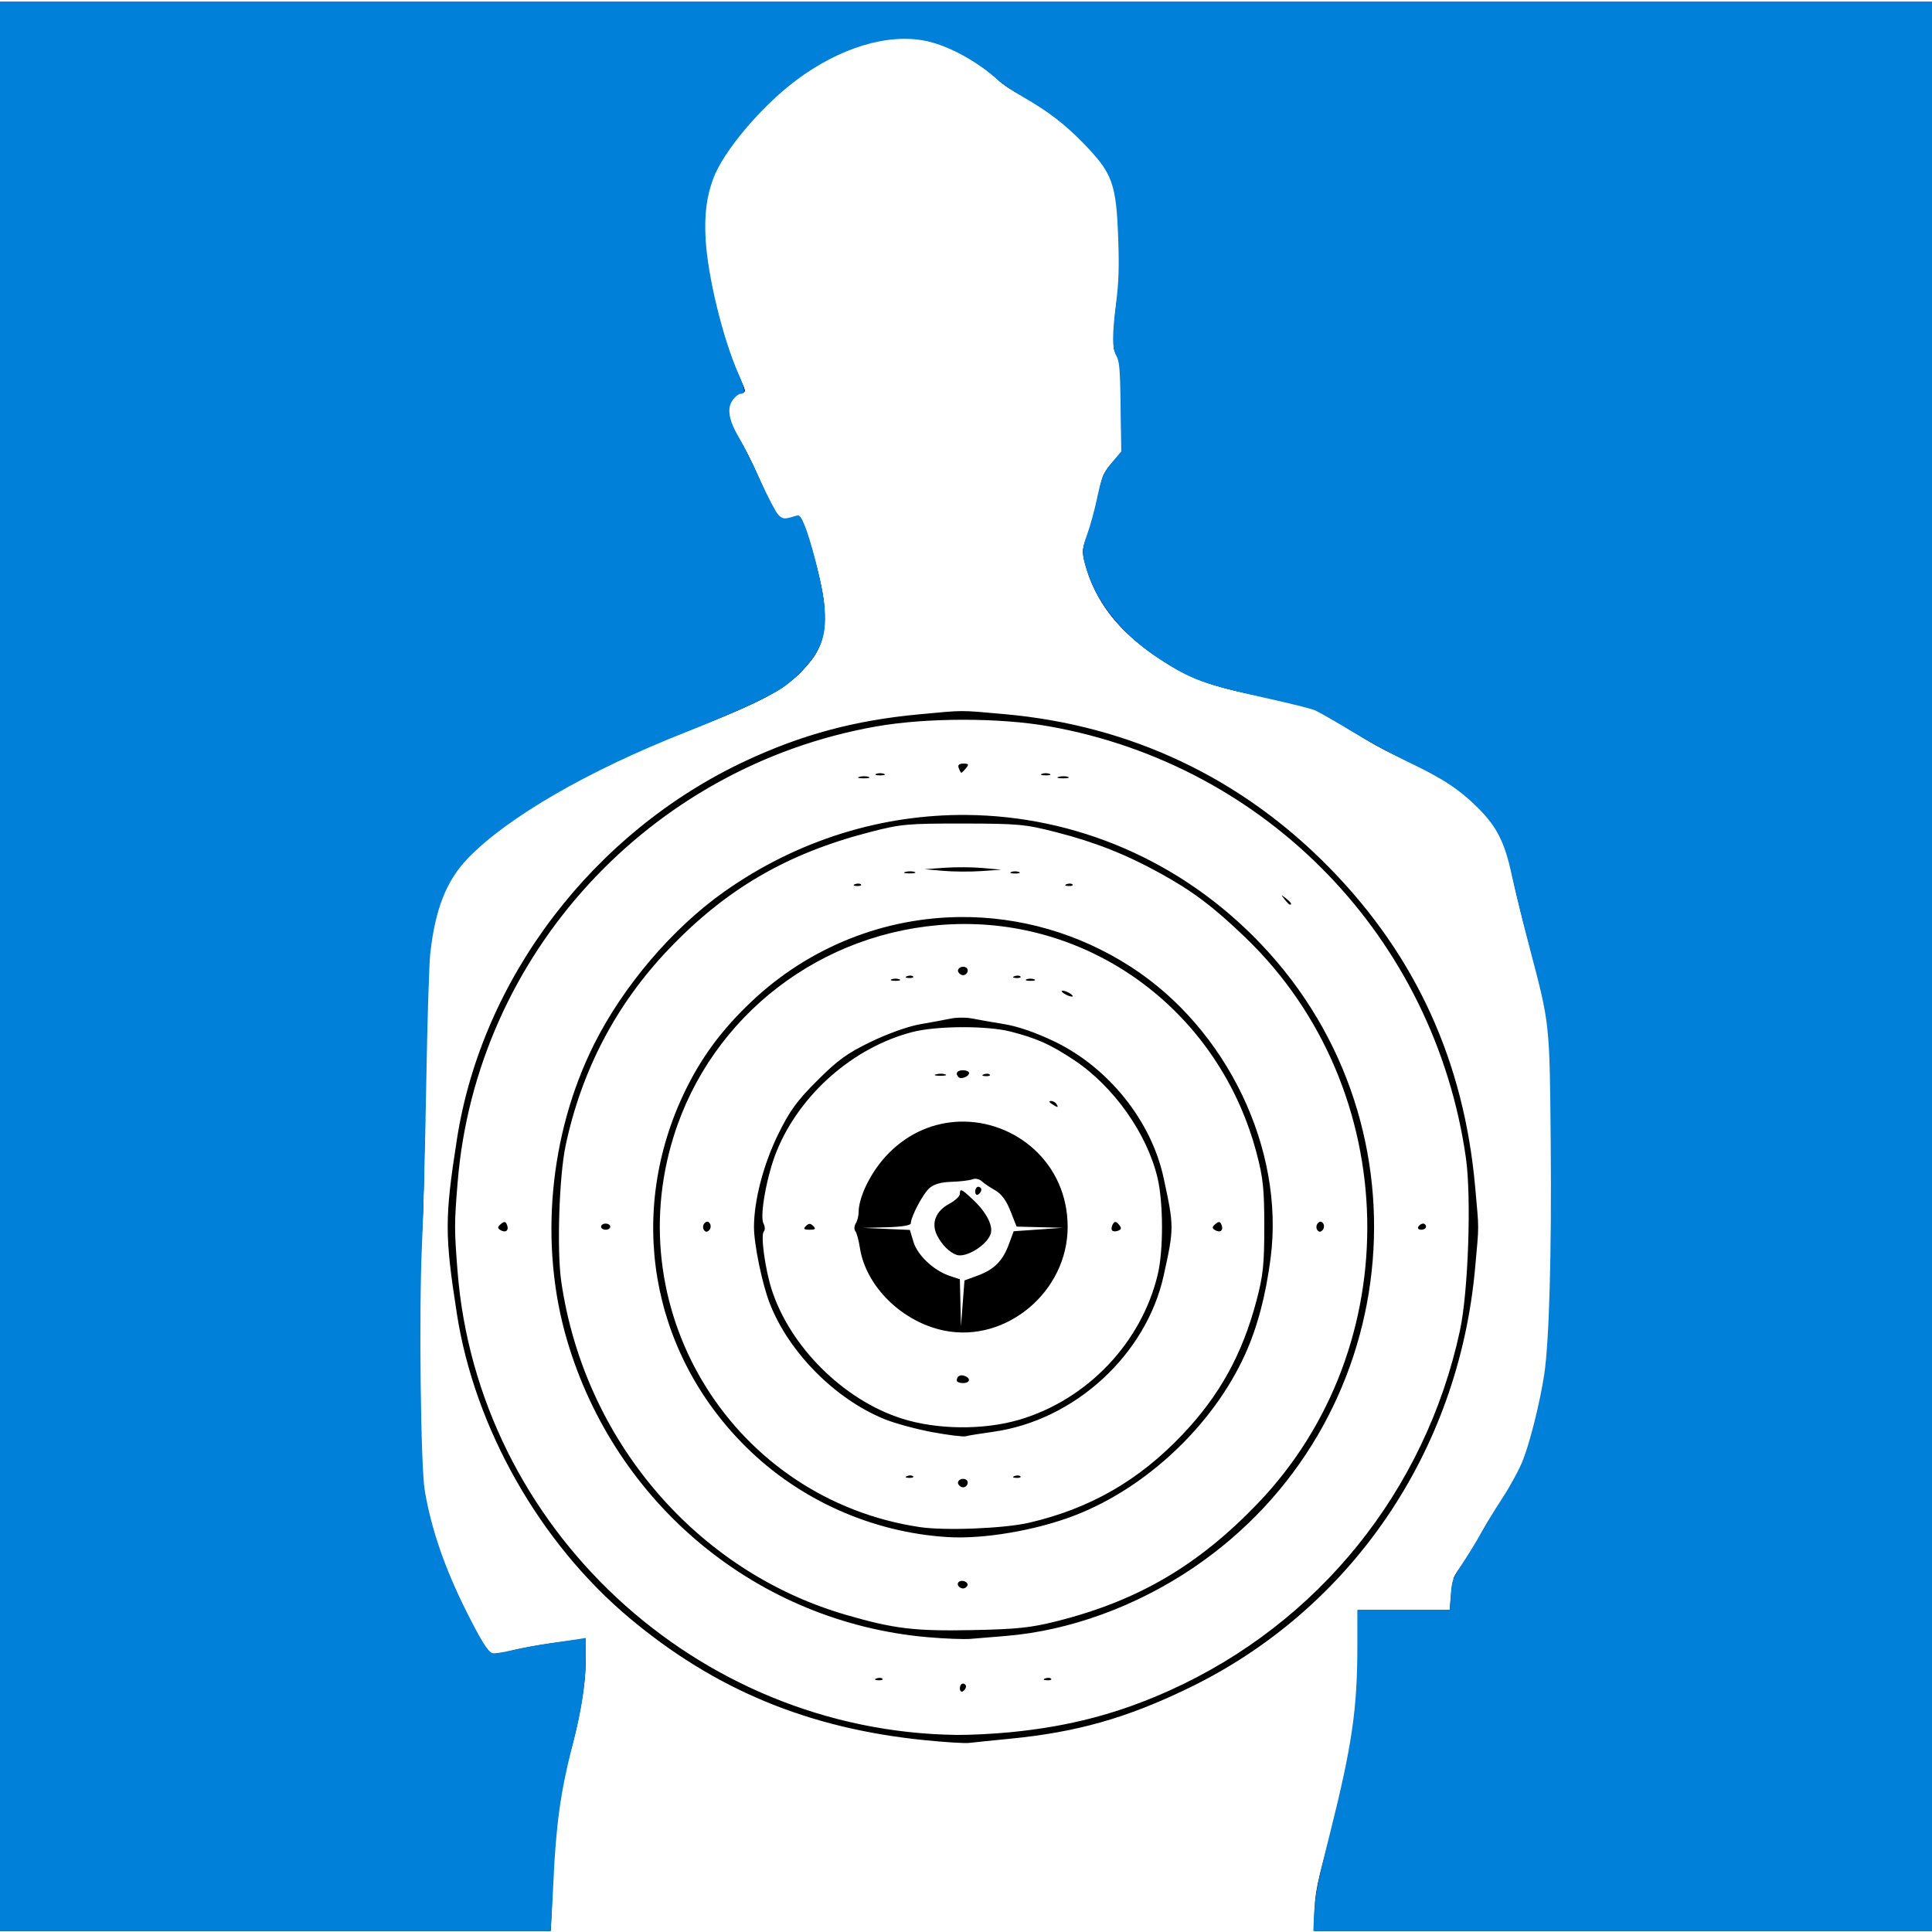 <?xml version="1.0" encoding="UTF-8" standalone="no"?>
<!-- Created with Inkscape (http://www.inkscape.org/) -->

<svg
   version="1.1"
   id="svg182"
   width="360"
   height="360"
   viewBox="0 0 360 360"
   sodipodi:docname="target-hit.svg"
   inkscape:version="1.2.2 (732a01da63, 2022-12-09)"
   xmlns:inkscape="http://www.inkscape.org/namespaces/inkscape"
   xmlns:sodipodi="http://sodipodi.sourceforge.net/DTD/sodipodi-0.dtd"
   xmlns="http://www.w3.org/2000/svg"
   xmlns:svg="http://www.w3.org/2000/svg">
  <defs
     id="defs186">
    <inkscape:path-effect
       effect="powerstroke"
       id="path-effect1980"
       is_visible="true"
       lpeversion="1"
       offset_points="3.223,1.694"
       not_jump="true"
       sort_points="true"
       interpolator_type="CentripetalCatmullRom"
       interpolator_beta="0.75"
       start_linecap_type="round"
       linejoin_type="spiro"
       miter_limit="4"
       scale_width="1"
       end_linecap_type="round" />
    <inkscape:path-effect
       effect="simplify"
       id="path-effect1978"
       is_visible="true"
       lpeversion="1"
       steps="1"
       threshold="0.005"
       smooth_angles="0"
       helper_size="0"
       simplify_individual_paths="false"
       simplify_just_coalesce="false"
       step="1" />
    <clipPath
       clipPathUnits="userSpaceOnUse"
       id="clipPath9606">
      <rect
         style="fill:#0080d9;stroke-width:1.002"
         id="rect9608"
         width="360.566"
         height="359.437"
         x="-0.376"
         y="0.376" />
    </clipPath>
  </defs>
  <sodipodi:namedview
     id="namedview184"
     pagecolor="#ffffff"
     bordercolor="#000000"
     borderopacity="0.25"
     inkscape:showpageshadow="2"
     inkscape:pageopacity="0.0"
     inkscape:pagecheckerboard="0"
     inkscape:deskcolor="#d1d1d1"
     showgrid="false"
     inkscape:zoom="2.6569344"
     inkscape:cx="129.09615"
     inkscape:cy="191.1978"
     inkscape:window-width="2160"
     inkscape:window-height="1330"
     inkscape:window-x="-12"
     inkscape:window-y="-12"
     inkscape:window-maximized="1"
     inkscape:current-layer="g188" />
  <g
     inkscape:groupmode="layer"
     inkscape:label="Image"
     id="g188">
    <g
       id="g7664"
       clip-path="url(#clipPath9606)">
      <path
         id="path248"
         style="fill:#000000;stroke-width:0.571"
         d="m 0,0 v 195.715 195.713 h 50.572 50.57 l 0.006,-8.713 c 0.003,-4.793 0.386,-11.929 0.852,-15.857 0.466,-3.929 0.851,-9.973 0.857,-13.43 0.015,-8.735 1.404,-20.229 3.143,-26 1.912,-6.345 3.143,-13.495 3.143,-18.252 v -3.816 l -5.857,0.771 c -3.221,0.424 -6.978,1.14 -8.348,1.592 -1.776,0.586 -2.804,0.655 -3.58,0.24 -1.435,-0.768 -7.541,-13.011 -9.619,-19.287 -3.31,-9.997 -3.722,-14.221 -3.646,-37.344 0.038,-11.524 0.258,-21.258 0.49,-21.633 0.232,-0.375 0.491,-11.39 0.576,-24.477 0.183,-28.125 0.814,-33.838 4.555,-41.221 2.147,-4.237 8.086,-9.166 19.104,-15.857 7.636,-4.637 14.071,-7.694 24.898,-11.828 13.363,-5.103 18.606,-7.854 21.967,-11.531 3.457,-3.783 4.268,-6.346 3.863,-12.213 -0.255,-3.699 -3.491,-15.28 -4.572,-16.361 -0.166,-0.166 -0.775,-0.057 -1.352,0.246 -2.184,1.145 -3.409,-0.135 -5.648,-5.916 -1.181,-3.047 -3.023,-6.846 -4.096,-8.439 -1.072,-1.594 -2.094,-3.615 -2.27,-4.492 -0.362,-1.811 1.069,-4.467 2.406,-4.467 1.103,0 1.082,-0.135 -0.512,-3.305 C 136.756,68.355 135.486,64.829 134.678,62 130.315,46.725 130.044,37.831 133.733,30.91 c 4.049,-7.596 13.91,-16.946 21.695,-20.57 10.276,-4.783 17.97,-4.454 26.287,1.127 1.729,1.16 3.657,2.682 4.285,3.383 0.629,0.701 2.429,1.92 4,2.709 7.176,3.605 14.796,10.564 17.061,15.584 0.91,2.017 1.235,4.296 1.508,10.572 0.191,4.4 0.151,8.9 -0.088,10 -0.239,1.1 -0.609,4.126 -0.822,6.725 -0.313,3.807 -0.221,4.915 0.477,5.713 0.688,0.788 0.869,2.742 0.881,9.562 l 0.016,8.57 -1.844,2 c -1.498,1.625 -1.971,2.786 -2.523,6.197 -0.374,2.308 -1.235,5.491 -1.914,7.07 -1.1,2.557 -1.159,3.153 -0.547,5.443 1.862,6.96 6.011,12.406 13.125,17.227 6.143,4.163 9.968,5.611 20.012,7.58 7.479,1.466 9.899,2.181 12.145,3.586 1.542,0.965 4.597,2.872 6.787,4.238 2.19,1.366 5.777,3.215 7.971,4.107 5.251,2.137 9.821,5.109 13.441,8.74 3.564,3.574 5.208,6.84 6.014,11.941 0.334,2.114 1.761,8.018 3.172,13.119 4.448,16.081 4.458,16.189 4.314,45.893 -0.137,28.326 -0.332,31.442 -2.617,41.781 -1.684,7.619 -3.678,12.414 -7.027,16.895 -1.25,1.672 -3.099,4.711 -4.109,6.754 -1.01,2.043 -2.494,4.416 -3.299,5.273 -1.098,1.17 -1.528,2.345 -1.725,4.713 L 270.145,300 h -8.5 -8.502 l -0.004,6.715 c -0.008,11.83 -1.607,22.049 -5.855,37.457 -2.187,7.931 -2.395,9.281 -2.41,15.543 -0.015,6.615 0.071,7.105 2.426,13.879 1.343,3.862 2.82,8.876 3.283,11.143 0.464,2.267 0.977,4.699 1.141,5.406 l 0.299,1.285 H 306.012 360 V 195.715 0 H 180 Z m 234.773,59.279 c 1.456,0.017 2.909,0.144 4.363,0.219 1.301,0.065 2.604,0.1 3.906,0.125 1.804,0.007 3.411,0.689 4.936,1.59 1.447,0.901 2.635,2.149 3.281,3.746 0.15,0.369 0.247,0.756 0.371,1.135 0.387,1.508 0.52,3.065 0.619,4.613 0.069,1.212 0.081,2.425 0.092,3.639 0.011,1.612 0.012,3.224 0.014,4.836 0.024,1.667 -0.079,3.33 -0.434,4.959 -1.022,2.973 -2.992,3.884 -5.857,4.438 -1.593,0.258 -3.206,0.321 -4.816,0.371 -1.308,0.036 -2.618,0.046 -3.926,0.055 -1.195,0.062 -2.363,-0.176 -3.525,-0.418 -1.365,-0.341 -2.64,-0.932 -3.896,-1.551 -1.457,-0.721 -2.772,-1.658 -3.943,-2.779 -1.33,-1.338 -2.004,-3.039 -2.436,-4.838 -0.328,-1.6 -0.416,-3.238 -0.412,-4.867 0.015,-1.86 0.362,-3.691 0.721,-5.51 0.351,-1.587 0.75,-3.166 1.197,-4.729 1.201,-4.198 4.098,-5.374 6.051,-4.287 0.933,-0.474 2.16,-0.764 3.695,-0.746 z m 104.113,13 c 0.225,-0.004 0.45,-0.001 0.676,0.008 1.051,0.042 1.507,0.156 2.494,0.336 2.24,0.524 4.167,1.73 5.564,3.566 0.27,0.355 0.488,0.744 0.732,1.117 1.213,2.474 1.494,5.21 0.924,7.898 -0.097,0.457 -0.248,0.899 -0.373,1.35 -0.443,1.56 -1.38,2.899 -2.014,4.375 -0.227,0.552 -0.28,1.149 -0.381,1.732 -0.272,1.394 -0.696,2.734 -1.252,4.039 -0.589,1.571 -1.433,2.952 -2.822,3.949 -0.351,0.252 -0.756,0.416 -1.135,0.625 -1.866,0.822 -3.917,0.983 -5.926,1.117 -1.73,0.102 -3.463,0.124 -5.195,0.143 -2.051,0.055 -4.037,-0.297 -5.973,-0.947 -1.532,-0.547 -2.991,-1.27 -4.412,-2.057 -1.66,-0.949 -3.1,-2.17 -4.314,-3.639 -0.804,-1.169 -1.495,-2.533 -1.578,-3.957 -2.402,-1.08 -2.288,-4.81 1.875,-7.906 0.882,-0.656 1.668,-1.432 2.479,-2.172 2.213,-1.944 4.734,-3.49 7.258,-4.99 2.71,-1.725 5.672,-2.897 8.738,-3.807 1.516,-0.406 3.062,-0.75 4.635,-0.781 z m 0.82,14.383 c 6.9e-4,0.004 9e-4,0.004 0.002,0.008 0.007,-0.001 0.014,-0.003 0.021,-0.004 0.008,-0.001 -0.015,-9.07e-4 -0.023,-0.004 z m -221.234,7.832 c 0.773,0.038 1.529,0.3 2.379,0.707 1.176,0.563 2.339,1.86 3.266,2.77 1.723,1.657 3.505,3.249 5.297,4.83 0.924,0.892 2.062,1.482 3.109,2.203 1.804,1.402 2.638,3.472 2.486,5.74 -0.028,0.416 -0.104,0.827 -0.156,1.24 -0.37,2.499 -1.499,4.785 -2.529,7.064 -0.861,2.004 -1.932,3.905 -2.842,5.885 -0.675,1.4 -1.462,2.866 -2.809,3.74 -0.376,0.244 -0.802,0.398 -1.203,0.598 -1.524,0.559 -3.057,0.291 -4.594,-0.002 -1.137,-0.197 -2.271,-0.404 -3.402,-0.633 -0.96,-0.195 -1.935,-0.292 -2.91,-0.365 -1.568,-0.09 -2.954,-0.643 -4.248,-1.504 -1.035,-0.818 -1.916,-1.813 -2.746,-2.834 -0.863,-1.071 -1.391,-2.336 -1.871,-3.609 -0.409,-1.108 -0.686,-2.252 -0.896,-3.412 -0.19,-1.177 -0.251,-2.367 -0.299,-3.557 -0.039,-1.049 -0.062,-2.098 -0.01,-3.146 0.075,-1.663 0.631,-3.202 1.379,-4.67 0.617,-1.329 1.616,-2.424 2.342,-3.684 0.755,-1.326 1.775,-2.477 3.125,-3.219 0.308,-0.169 0.639,-0.292 0.959,-0.438 0.565,-0.217 1.147,-0.37 1.736,-0.486 0.093,-0.261 0.193,-0.521 0.279,-0.783 0.561,-0.598 0.962,-1.406 1.684,-1.795 0.914,-0.492 1.702,-0.678 2.475,-0.641 z m 3.096,4.746 c -0.009,-0.009 -0.015,-0.007 -0.014,0.01 0.007,0.122 0.027,0.242 0.055,0.361 0.011,-0.061 0.027,-0.121 0.035,-0.182 0.007,-0.05 -0.049,-0.164 -0.076,-0.189 z m 176.27,21.799 c 0.888,8.7e-4 1.778,0.094 2.609,0.434 0.362,0.148 0.699,0.352 1.049,0.527 1.81,1.043 2.818,2.513 3.699,4.354 0.795,1.919 0.981,4.003 1.146,6.053 0.115,1.734 0.186,3.47 0.146,5.207 -0.122,1.8 -0.579,3.682 -1.955,4.963 -0.373,0.347 -0.827,0.595 -1.24,0.893 -1.472,0.78 -3.098,0.995 -4.732,1.115 -1.531,0.084 -3.065,0.099 -4.598,0.113 -1.461,0.03 -2.92,-0.091 -4.355,-0.354 -1.591,-0.379 -2.98,-1.215 -4.289,-2.162 -0.61,-0.472 -1.227,-0.933 -1.82,-1.426 -1.421,-1.182 -2.205,-2.431 -2.508,-3.582 -1.469,-1.2 -1.78,-3.816 0.496,-6.84 0.871,-1.157 1.834,-2.242 2.84,-3.283 1.119,-1.252 2.278,-2.456 3.574,-3.525 1.552,-1.218 3.406,-1.784 5.314,-2.133 1.237,-0.198 2.486,-0.277 3.736,-0.33 0.294,-0.015 0.591,-0.024 0.887,-0.023 z M 179.227,132.5 c -1.83,0.004 -3.666,0.206 -8.014,0.611 -11.927,1.111 -21.812,3.769 -32.33,8.693 -28.328,13.263 -49.069,40.464 -53.742,70.48 -2.293,14.73 -2.293,17.842 0,32.572 3.304,21.221 15.434,42.606 32.102,56.594 15.972,13.405 33.393,20.622 55.043,22.803 3.771,0.38 7.499,0.612 8.285,0.516 0.786,-0.096 4.258,-0.452 7.715,-0.791 12.387,-1.215 21.629,-3.837 33.143,-9.402 30.301,-14.647 50.36,-44.036 53.434,-78.291 0.758,-8.446 0.757,-6.723 0.01,-15.125 -2.079,-23.341 -11.019,-42.958 -27.057,-59.371 -16.43,-16.815 -37.153,-26.632 -60.607,-28.715 -4.326,-0.384 -6.15,-0.579 -7.98,-0.574 z m 0.152,1.617 c 5.743,-0.006 11.472,0.404 16.113,1.229 40.665,7.225 71.797,39.446 77.654,80.369 1.057,7.381 0.448,25.029 -1.113,32.25 -6.453,29.852 -26.361,54.523 -54.086,67.025 -9.567,4.314 -18.722,6.715 -29.662,7.783 -3.143,0.307 -7.643,0.534 -10,0.504 -48.486,-0.61 -89.311,-38.569 -93.037,-86.506 -0.604,-7.769 -0.603,-8.782 0.027,-16.486 3.462,-42.33 35.646,-77.407 77.906,-84.908 4.697,-0.834 10.454,-1.254 16.197,-1.26 z m 0.137,8.168 c -0.827,0 -1.093,0.264 -0.865,0.857 0.181,0.471 0.399,0.857 0.484,0.857 0.085,0 0.474,-0.386 0.865,-0.857 0.594,-0.715 0.513,-0.857 -0.484,-0.857 z m -16.23,1.908 c -0.393,0.159 -0.071,0.287 0.715,0.287 0.786,0 1.108,-0.129 0.715,-0.287 -0.393,-0.159 -1.037,-0.159 -1.43,0 z m 30.857,0 c -0.393,0.159 -0.071,0.287 0.715,0.287 0.786,0 1.108,-0.129 0.715,-0.287 -0.393,-0.159 -1.037,-0.159 -1.43,0 z m -33.988,0.553 c -0.556,0.145 -0.24,0.273 0.703,0.285 0.943,0.012 1.397,-0.107 1.01,-0.264 -0.387,-0.157 -1.157,-0.166 -1.713,-0.021 z m 37.143,0 c -0.556,0.145 -0.24,0.273 0.703,0.285 0.943,0.012 1.399,-0.107 1.012,-0.264 -0.387,-0.157 -1.159,-0.166 -1.715,-0.021 z m -17.172,7.109 c -15.621,-0.137 -31.406,4.565 -45.199,14.314 -9.613,6.794 -18.787,17.552 -24.221,28.402 -8.377,16.729 -10.27,37.402 -5.049,55.143 9.037,30.705 35.605,52.589 67.201,55.354 3.143,0.275 6.743,0.415 8,0.311 1.257,-0.105 4.213,-0.35 6.57,-0.543 11.863,-0.974 24.324,-5.513 34.988,-12.746 39.141,-26.547 45.135,-81.937 12.57,-116.156 -14.965,-15.726 -34.778,-23.901 -54.861,-24.078 z m -0.697,1.6 c 10.338,0.011 11.598,0.128 17.43,1.625 7.197,1.847 12.913,4.107 19.359,7.656 6.033,3.322 9.953,6.283 15.889,12.002 29.338,28.266 30.336,76.203 2.193,105.469 -11.083,11.525 -22.251,18.064 -37.365,21.875 -4.856,1.225 -7.406,1.493 -15.791,1.662 -10.754,0.217 -14.579,-0.246 -23.529,-2.846 -27.859,-8.092 -48.725,-32.524 -53.033,-62.098 -0.844,-5.795 -0.397,-19.664 0.818,-25.373 2.985,-14.024 9.391,-26.245 19.104,-36.457 10.728,-11.279 22.061,-17.9 37.498,-21.9 5.879,-1.524 7.006,-1.627 17.428,-1.615 z m -3.443,8.242 -3.699,0.268 3.43,0.303 c 1.886,0.167 5.1,0.188 7.143,0.047 l 3.715,-0.258 -3.443,-0.314 c -1.894,-0.173 -5.11,-0.192 -7.145,-0.045 z m -7.26,0.764 c -0.556,0.145 -0.24,0.273 0.703,0.285 0.943,0.012 1.399,-0.107 1.012,-0.264 -0.387,-0.157 -1.159,-0.166 -1.715,-0.021 z m 19.703,0.018 c -0.393,0.159 -0.071,0.289 0.715,0.289 0.786,0 1.108,-0.131 0.715,-0.289 -0.393,-0.159 -1.037,-0.159 -1.43,0 z m -28.475,2.164 c -0.198,-0.008 -0.425,0.027 -0.631,0.109 -0.456,0.182 -0.322,0.318 0.344,0.346 0.602,0.025 0.94,-0.111 0.75,-0.301 -0.095,-0.095 -0.264,-0.146 -0.463,-0.154 z m 39.428,0 c -0.199,-0.008 -0.425,0.027 -0.631,0.109 -0.456,0.182 -0.32,0.318 0.346,0.346 0.602,0.025 0.94,-0.111 0.75,-0.301 -0.095,-0.095 -0.266,-0.146 -0.465,-0.154 z m 39.477,2.215 c -0.029,0.029 0.143,0.262 0.498,0.715 0.431,0.55 0.881,1 1,1 0.47,0 0.169,-0.47 -0.783,-1.217 -0.453,-0.355 -0.685,-0.528 -0.715,-0.498 z m -59.896,4.018 c -14.085,0.116 -28.01,5.444 -38.91,15.727 -5.427,5.12 -9.27,10.278 -12.324,16.541 -11.055,22.668 -6.633,48.73 11.281,66.477 9.972,9.879 23.489,15.921 37.564,16.793 6.731,0.417 16.49,-1.249 23.719,-4.047 13.418,-5.194 25.757,-16.86 31.705,-29.979 2.295,-5.061 3.86,-10.971 4.766,-17.99 2.616,-20.27 -8.111,-42.638 -25.994,-54.207 -9.8,-6.34 -20.852,-9.404 -31.807,-9.314 z m 3.027,1.342 c 24.453,0.99 45.655,18.05 52.154,42.633 1.219,4.611 1.438,6.693 1.438,13.723 0,7.052 -0.217,9.103 -1.453,13.781 -2.648,10.019 -6.863,17.648 -13.791,24.953 -8.127,8.569 -17.247,13.807 -28.621,16.438 -4.65,1.075 -15.696,1.507 -20.393,0.797 -34.406,-5.202 -56.116,-39.702 -45.801,-72.783 7.044,-22.588 27.63,-38.375 51.537,-39.521 1.656,-0.079 3.299,-0.086 4.93,-0.019 z m -2.58,7.92 c -0.604,0.024 -1.129,0.532 -0.812,1.045 0.181,0.293 0.555,0.533 0.832,0.533 0.8,0 1.221,-1.029 0.582,-1.424 -0.19,-0.118 -0.4,-0.162 -0.602,-0.154 z m -9.742,1.648 c -0.199,-0.008 -0.425,0.029 -0.631,0.111 -0.456,0.182 -0.32,0.316 0.346,0.344 0.602,0.025 0.94,-0.109 0.75,-0.299 -0.095,-0.095 -0.266,-0.148 -0.465,-0.156 z m 20,0 c -0.199,-0.008 -0.425,0.029 -0.631,0.111 -0.456,0.182 -0.32,0.316 0.346,0.344 0.602,0.025 0.94,-0.109 0.75,-0.299 -0.095,-0.095 -0.266,-0.148 -0.465,-0.156 z m -23.523,0.693 c -0.393,0.159 -0.071,0.289 0.715,0.289 0.786,0 1.108,-0.131 0.715,-0.289 -0.393,-0.159 -1.037,-0.159 -1.43,0 z m 25.143,0 c -0.393,0.159 -0.071,0.289 0.715,0.289 0.786,0 1.108,-0.131 0.715,-0.289 -0.393,-0.159 -1.037,-0.159 -1.43,0 z m 116.557,0.576 c 1.647,-0.055 3.289,1.262 3.795,3.84 0.331,6.9e-4 0.664,0.019 1,0.051 1.079,0.062 2.162,0.148 3.219,0.389 1.065,0.268 2.112,0.604 3.162,0.922 1.708,0.645 3.361,1.454 4.764,2.643 1.298,1.203 2.428,2.542 2.855,4.307 0.326,1.262 0.491,2.539 0.541,3.842 0.026,1.193 -0.045,2.385 -0.172,3.572 -0.142,1.214 -0.358,2.416 -0.584,3.617 -0.404,1.669 -1.075,3.205 -2.27,4.471 -1.272,1.257 -2.712,2.289 -4.504,2.646 -1.218,0.223 -2.433,0.26 -3.668,0.184 -1.176,-0.042 -2.356,-0.096 -3.52,-0.283 -1.083,-0.207 -2.132,-0.517 -3.166,-0.9 -1.237,-0.501 -2.399,-1.136 -3.426,-1.996 -1.638,-1.234 -2.755,-2.56 -3.152,-4.631 -0.069,-0.591 -0.078,-1.176 -0.062,-1.762 -2.999,0.077 -4.849,-3.475 -1.641,-7.691 0.092,-0.121 0.185,-0.24 0.277,-0.361 0.501,-0.576 0.801,-1.309 1.211,-1.947 0.379,-0.743 0.757,-1.489 1.188,-2.203 0.076,-1.065 0.148,-2.131 0.217,-3.197 h -0.002 c 0.236,-3.66 2.088,-5.448 3.938,-5.51 z M 198,184.59 c -0.314,0 -0.186,0.248 0.285,0.553 0.471,0.305 1.115,0.555 1.43,0.555 0.314,0 0.184,-0.25 -0.287,-0.555 -0.471,-0.305 -1.113,-0.553 -1.428,-0.553 z m -18.857,5.033 c -0.725,0.003 -1.45,0.063 -2,0.178 -1.1,0.23 -3.672,0.705 -5.715,1.057 -2.143,0.369 -5.994,1.74 -9.104,3.24 -4.453,2.149 -6.2,3.411 -10.053,7.264 -3.827,3.827 -5.138,5.635 -7.309,10.08 -2.712,5.553 -4.449,12.211 -4.469,17.127 -0.013,3.258 1.533,10.732 2.98,14.404 3.578,9.077 12.156,17.714 21.309,21.451 1.927,0.787 5.946,1.882 8.932,2.434 2.986,0.552 5.792,0.897 6.238,0.768 0.446,-0.129 2.744,-0.503 5.107,-0.832 15.154,-2.108 28.509,-14.331 31.768,-29.078 1.961,-8.875 1.961,-9.169 -0.016,-18.287 -2.29,-10.565 -10.218,-20.47 -20.279,-25.336 -3.433,-1.66 -6.843,-2.843 -9.391,-3.258 -2.2,-0.358 -4.9,-0.833 -6,-1.053 -0.55,-0.11 -1.275,-0.162 -2,-0.158 z m 0.098,1.777 c 3.476,-0.013 6.938,0.265 9.148,0.838 4.876,1.263 7.353,2.379 11.734,5.281 7.364,4.878 13.623,13.713 15.57,21.975 1.085,4.603 1.11,13.458 0.049,17.934 -3.019,12.734 -13.095,23.339 -25.742,27.096 -6.705,1.991 -15.466,1.9 -22.064,-0.23 -10.793,-3.484 -20.711,-13.346 -24.145,-24.008 -1.214,-3.77 -2.084,-10.15 -1.473,-10.801 0.267,-0.284 0.242,-0.97 -0.055,-1.525 -0.743,-1.388 0.654,-9.033 2.459,-13.461 4.323,-10.606 14.268,-19.339 25.277,-22.193 2.273,-0.589 5.764,-0.892 9.24,-0.904 z m 0.188,8.027 c -1.114,0 -1.489,0.607 -0.801,1.295 0.458,0.458 1.945,-0.141 1.945,-0.783 0,-0.281 -0.516,-0.512 -1.145,-0.512 z m 4.525,0.643 c -0.198,-0.008 -0.425,0.029 -0.631,0.111 -0.456,0.182 -0.322,0.318 0.344,0.346 0.602,0.025 0.94,-0.111 0.75,-0.301 -0.095,-0.095 -0.264,-0.148 -0.463,-0.156 z m -9.514,0.105 c -0.556,0.145 -0.24,0.273 0.703,0.285 0.943,0.012 1.399,-0.107 1.012,-0.264 -0.387,-0.157 -1.159,-0.166 -1.715,-0.021 z m 21.385,4.977 c -0.409,0.005 -0.339,0.23 0.176,0.562 1.098,0.709 1.296,0.709 0.857,0 -0.194,-0.314 -0.659,-0.568 -1.033,-0.562 z M 178.855,209 c -4.629,0.134 -9.324,1.947 -13.188,5.811 -3.171,3.171 -5.655,8.017 -5.676,11.068 -0.005,0.695 -0.248,1.641 -0.539,2.102 -0.291,0.461 -0.324,1.105 -0.07,1.43 0.253,0.325 0.631,1.706 0.84,3.07 1.105,7.238 7.917,13.908 15.803,15.473 11.544,2.291 22.949,-7.353 22.918,-19.381 -0.031,-12.028 -9.903,-19.866 -20.088,-19.572 z m 3.248,10.693 c 0.314,0.067 0.618,0.211 0.84,0.416 0.443,0.411 1.569,1.174 2.502,1.693 1.139,0.635 2.073,1.899 2.84,3.85 l 1.143,2.906 4.287,0.111 4.285,0.111 -4.559,0.324 -4.557,0.322 -0.898,2.441 c -1.138,3.088 -2.744,4.693 -5.832,5.83 l -2.439,0.898 -0.326,4.273 -0.326,4.271 -0.102,-4.385 -0.104,-4.383 -1.873,-0.619 c -2.965,-0.979 -6.019,-3.837 -6.768,-6.334 l -0.67,-2.234 -4.346,-0.193 -4.344,-0.193 4.428,-0.115 c 2.652,-0.069 4.43,-0.356 4.43,-0.717 0,-1.206 2.228,-5.453 3.432,-6.543 0.849,-0.768 2.158,-1.147 4.188,-1.211 1.624,-0.051 3.369,-0.264 3.879,-0.473 0.255,-0.104 0.577,-0.116 0.891,-0.049 z m 0.182,1.449 c -0.314,0 -0.57,0.401 -0.57,0.891 0,0.49 0.256,0.733 0.57,0.539 0.314,-0.194 0.572,-0.597 0.572,-0.893 0,-0.296 -0.258,-0.537 -0.572,-0.537 z m -3.014,0.693 c -0.345,-0.152 -0.414,0.092 -0.414,0.645 0,0.422 -0.893,1.249 -1.986,1.838 -2.525,1.36 -3.393,3.602 -2.268,5.857 0.894,1.792 2.344,3.235 3.682,3.662 1.735,0.554 5.484,-1.735 6.285,-3.838 0.571,-1.499 -0.719,-4.065 -3.23,-6.428 -1.101,-1.036 -1.723,-1.585 -2.068,-1.736 z m -47.439,5.805 c -0.164,-0.017 -0.343,0.069 -0.533,0.26 -0.314,0.314 -0.384,0.873 -0.156,1.242 0.276,0.447 0.605,0.481 0.986,0.1 0.314,-0.314 0.384,-0.873 0.156,-1.242 -0.138,-0.224 -0.289,-0.343 -0.453,-0.359 z m 114.285,0 c -0.164,-0.017 -0.341,0.069 -0.531,0.26 -0.314,0.314 -0.386,0.873 -0.158,1.242 0.276,0.447 0.605,0.481 0.986,0.1 0.314,-0.314 0.386,-0.873 0.158,-1.242 -0.138,-0.224 -0.291,-0.343 -0.455,-0.359 z m -38.254,0.051 c -0.17,-0.016 -0.318,0.117 -0.49,0.396 -0.243,0.393 -0.32,0.909 -0.174,1.146 0.146,0.237 0.65,0.282 1.119,0.102 0.671,-0.258 0.709,-0.501 0.176,-1.145 -0.265,-0.32 -0.46,-0.484 -0.631,-0.5 z m -113.811,0.021 c -0.174,-0.026 -0.397,0.098 -0.719,0.365 -0.639,0.531 -0.662,0.774 -0.104,1.119 0.975,0.602 1.648,0.093 1.25,-0.945 -0.129,-0.336 -0.254,-0.513 -0.428,-0.539 z m 133.143,0 c -0.174,-0.026 -0.395,0.098 -0.717,0.365 -0.639,0.531 -0.662,0.774 -0.104,1.119 0.975,0.602 1.647,0.095 1.248,-0.943 -0.129,-0.336 -0.254,-0.514 -0.428,-0.541 z M 112.857,228 C 112.386,228 112,228.258 112,228.572 c 0,0.314 0.386,0.57 0.857,0.57 0.471,0 0.857,-0.256 0.857,-0.57 0,-0.314 -0.386,-0.572 -0.857,-0.572 z m 152.318,0 c -0.296,0 -0.696,0.258 -0.891,0.572 -0.194,0.314 0.049,0.57 0.539,0.57 0.49,0 0.891,-0.256 0.891,-0.57 0,-0.314 -0.243,-0.572 -0.539,-0.572 z m -114.318,0.057 c -0.21,0 -0.419,0.134 -0.686,0.4 -0.533,0.533 -0.381,0.686 0.686,0.686 1.067,0 1.219,-0.152 0.686,-0.686 -0.267,-0.267 -0.476,-0.4 -0.686,-0.4 z m 28.912,28.33 c -0.841,-0.323 -1.484,0.046 -1.484,0.852 0,0.262 0.514,0.477 1.143,0.477 1.31,0 1.534,-0.871 0.342,-1.328 z m -10.104,18.541 c -0.199,-0.008 -0.425,0.029 -0.631,0.111 -0.456,0.182 -0.32,0.316 0.346,0.344 0.602,0.025 0.94,-0.109 0.75,-0.299 -0.095,-0.095 -0.266,-0.148 -0.465,-0.156 z m 20,0 c -0.199,-0.008 -0.425,0.029 -0.631,0.111 -0.456,0.182 -0.32,0.316 0.346,0.344 0.602,0.025 0.94,-0.109 0.75,-0.299 -0.095,-0.095 -0.266,-0.148 -0.465,-0.156 z m -10.258,0.637 c -0.604,0.024 -1.129,0.534 -0.812,1.047 0.181,0.293 0.555,0.531 0.832,0.531 0.8,0 1.221,-1.027 0.582,-1.422 -0.19,-0.118 -0.4,-0.164 -0.602,-0.156 z m -0.305,19.014 c -0.563,0.084 -0.878,0.6 -0.422,1.057 0.517,0.517 1.196,0.453 1.566,-0.146 0.174,-0.281 -0.06,-0.656 -0.52,-0.832 -0.223,-0.086 -0.437,-0.106 -0.625,-0.078 z m -15.15,18.064 c -0.198,-0.008 -0.425,0.027 -0.631,0.109 -0.456,0.182 -0.322,0.318 0.344,0.346 0.602,0.025 0.94,-0.111 0.75,-0.301 -0.095,-0.095 -0.264,-0.146 -0.463,-0.154 z m 31.428,0 c -0.199,-0.008 -0.425,0.027 -0.631,0.109 -0.456,0.182 -0.32,0.318 0.346,0.346 0.602,0.025 0.94,-0.111 0.75,-0.301 -0.095,-0.095 -0.266,-0.146 -0.465,-0.154 z m -15.953,1.072 c -0.314,0 -0.57,0.401 -0.57,0.891 0,0.49 0.256,0.731 0.57,0.537 0.314,-0.194 0.572,-0.595 0.572,-0.891 0,-0.296 -0.258,-0.537 -0.572,-0.537 z" />
      <path
         style="opacity:1;fill:#000000;fill-opacity:1;stroke-width:0.376"
         d="m 118.558,129.004 c -7.355,-1.156 -8.93,-1.919 -11.277,-5.462 -1.855,-2.801 -2.761,-6.358 -2.802,-11.003 -0.034,-3.889 6.4e-4,-4.061 1.373,-6.795 2.172,-4.328 3.805,-6.31 6.054,-7.345 1.071,-0.493 2.415,-1.487 2.986,-2.208 1.138,-1.438 2.799,-1.971 4.781,-1.536 0.748,0.164 2.704,1.652 5.393,4.102 2.321,2.115 5.209,4.573 6.419,5.462 2.439,1.794 3.612,3.793 3.626,6.18 0.012,2.159 -1.601,6.544 -4.541,12.337 -3.654,7.2 -4.214,7.493 -12.011,6.267 z"
         id="path2033" />
      <path
         style="opacity:1;fill:#000000;fill-opacity:1;stroke-width:0.376"
         d="m 233.77,88.633 c -5.072,-1.432 -8.937,-4.573 -9.991,-8.121 -1.55,-5.218 0.14,-16.376 2.942,-19.434 1.142,-1.246 1.439,-1.365 3.84,-1.537 3.904,-0.279 12.951,-0.071 14.517,0.334 0.757,0.196 2.19,0.904 3.183,1.574 2.462,1.66 3.445,3.696 3.959,8.196 0.505,4.427 0.248,13.767 -0.415,15.051 -0.901,1.745 -2.426,3.017 -4.274,3.566 -2.85,0.846 -11.273,1.074 -13.761,0.372 z"
         id="path2035" />
      <path
         style="opacity:1;fill:#000000;fill-opacity:1;stroke-width:0.188"
         d="m 326.316,102.193 c -2.391,-0.512 -5.471,-1.868 -7.716,-3.399 -2.346,-1.6 -4.315,-4.223 -4.625,-6.161 -0.082,-0.51 -0.257,-0.83 -0.539,-0.98 -0.685,-0.367 -1.127,-1.31 -1.112,-2.376 0.018,-1.301 0.92,-2.964 2.31,-4.256 3.947,-3.67 6.324,-5.462 10.647,-8.029 7.621,-4.525 14.273,-5.835 18.784,-3.702 3.52,1.665 5.439,4.875 5.462,9.135 0.013,2.472 -0.307,3.738 -1.665,6.587 -0.652,1.367 -1.141,2.71 -1.327,3.646 -0.55,2.756 -1.826,5.757 -3.001,7.058 -0.791,0.876 -2.431,1.773 -3.95,2.161 -2.843,0.727 -10.495,0.908 -13.267,0.315 z"
         id="path2037" />
      <path
         style="opacity:1;fill:#000000;fill-opacity:1;stroke-width:0.188"
         d="m 290.278,144.508 c -2.87,-0.41 -7.573,-3.749 -8.954,-6.357 -0.308,-0.582 -0.777,-1.439 -1.042,-1.904 -0.662,-1.163 -0.566,-2.802 0.258,-4.422 1.293,-2.543 6.75,-8.236 8.89,-9.277 2.044,-0.994 4.908,-1.539 8.105,-1.542 2.861,-0.003 5.054,1.182 6.678,3.608 1.107,1.653 1.507,2.767 1.879,5.235 0.387,2.559 0.554,7.56 0.3,8.939 -0.643,3.483 -2.686,5.206 -6.8,5.735 -1.706,0.219 -7.746,0.21 -9.315,-0.014 z"
         id="path2039" />
      <path
         style="opacity:1;fill:#000000;fill-opacity:1;stroke-width:0.188"
         d="m 313.154,213.387 c -2.496,-0.323 -4.806,-1.235 -6.88,-2.717 -2.331,-1.665 -3.455,-3.359 -3.624,-5.46 -0.094,-1.171 -0.096,-1.175 -0.746,-1.28 -0.818,-0.133 -1.839,-0.899 -2.247,-1.686 -0.424,-0.818 -0.418,-2.464 0.013,-3.613 0.194,-0.518 0.734,-1.491 1.2,-2.164 0.466,-0.673 1.289,-2.028 1.829,-3.011 0.976,-1.776 0.983,-1.802 1.104,-3.881 0.192,-3.309 0.931,-5.107 2.471,-6.009 1.996,-1.17 4.222,-0.156 5.103,2.325 l 0.323,0.911 1.991,0.205 c 2.548,0.263 4.889,0.943 7.26,2.11 3.195,1.572 5.019,3.58 5.774,6.356 0.899,3.302 0.345,9.996 -1.076,13.01 -1.12,2.375 -3.611,4.385 -6.072,4.9 -1.131,0.237 -4.611,0.239 -6.425,0.004 z"
         id="path2041" />
      <path
         style="opacity:1;fill:#0000b2;fill-opacity:1;stroke-width:0.188"
         d="M 0,147.068 V 0 h 180.001 180.001 v 147.068 147.068 h -44.604 -44.604 l 0.39,-0.706 c 0.214,-0.388 0.83,-1.272 1.368,-1.964 0.538,-0.692 1.402,-2.029 1.919,-2.97 2.377,-4.324 2.905,-5.205 5.081,-8.474 1.274,-1.915 2.653,-4.159 3.063,-4.987 1.569,-3.165 2.854,-7.164 4.083,-12.706 1.979,-8.923 2.25,-13.439 2.444,-40.739 0.146,-20.621 -0.119,-27.871 -1.237,-33.78 -0.379,-2.006 -1.589,-6.81 -3.439,-13.666 -0.99,-3.665 -2.246,-8.959 -3.192,-13.446 -0.847,-4.017 -2.472,-6.981 -5.493,-10.014 -4.023,-4.04 -6.833,-5.828 -15.33,-9.754 -2.977,-1.375 -4.861,-2.435 -9.786,-5.505 -2.329,-1.452 -4.827,-2.87 -5.552,-3.152 -1.698,-0.661 -4.071,-1.254 -9.315,-2.33 -10.536,-2.161 -14.15,-3.486 -19.865,-7.287 -7.642,-5.083 -12.031,-10.788 -13.834,-17.985 -0.47,-1.877 -0.403,-2.634 0.412,-4.606 0.79,-1.913 1.424,-4.207 2.136,-7.732 0.338,-1.671 0.807,-3.447 1.043,-3.945 0.236,-0.499 1.074,-1.642 1.862,-2.541 l 1.434,-1.634 -0.096,-8.29 -0.096,-8.29 -0.659,-1.3 c -0.638,-1.259 -0.658,-1.363 -0.631,-3.294 0.033,-2.321 0.336,-5.514 0.778,-8.182 0.563,-3.4 0.299,-14.993 -0.428,-18.819 -0.585,-3.076 -2.15,-5.688 -5.453,-9.102 -3.57,-3.689 -7.26,-6.519 -11.579,-8.88 -2.668,-1.458 -3.575,-2.06 -4.866,-3.227 -2.921,-2.642 -6.765,-5.085 -10.018,-6.367 -2.783,-1.097 -6.418,-1.592 -9.526,-1.298 -4.914,0.465 -10.812,2.687 -15.58,5.87 -6.258,4.178 -12.434,10.438 -16.153,16.372 -4.442,7.09 -4.559,15.799 -0.412,30.88 1.132,4.116 2.181,7.115 3.401,9.719 0.558,1.19 1.038,2.372 1.067,2.626 0.046,0.401 -0.041,0.478 -0.652,0.582 -0.905,0.154 -1.405,0.608 -1.954,1.779 -0.872,1.856 -0.591,3.123 1.439,6.492 1.465,2.432 3.132,5.81 4.319,8.751 2.38,5.899 3.625,7.259 5.675,6.199 0.312,-0.161 0.794,-0.267 1.071,-0.235 0.431,0.05 0.592,0.264 1.117,1.492 0.337,0.788 1.071,3.032 1.631,4.987 2.929,10.225 3.043,15.037 0.459,19.404 -0.877,1.482 -4.272,4.858 -6.089,6.054 -3.155,2.077 -8.302,4.426 -17.972,8.2 -9.364,3.655 -14.715,6.065 -20.176,9.089 -10.659,5.901 -19.718,12.583 -22.639,16.698 -1.786,2.517 -3.354,6.438 -4.134,10.339 -1.078,5.394 -1.355,10.944 -1.609,32.285 -0.182,15.268 -0.32,20.382 -0.742,27.475 -0.297,4.995 -0.44,27.726 -0.216,34.344 0.228,6.727 0.387,8.715 0.985,12.326 0.743,4.487 2.329,9.743 4.385,14.537 l 0.303,0.706 H 41.968 0 Z"
         id="path2043" />
      <path
         style="opacity:1;fill:#0080d9;fill-opacity:1;stroke-width:0.376"
         d="M 0,195.714 V 0 H 180.095 360.19 V 195.714 391.429 H 306.048 251.907 l -1.034,-4.782 c -0.569,-2.63 -2.037,-7.893 -3.263,-11.696 -2.693,-8.352 -3.132,-11.107 -2.792,-17.543 0.227,-4.298 0.571,-6.104 3.009,-15.808 4.098,-16.308 5.096,-23.14 5.096,-34.895 v -6.735 h 8.602 8.602 l 0.216,-2.851 c 0.202,-2.664 0.349,-3.052 2.254,-5.928 1.121,-1.692 2.679,-4.243 3.461,-5.668 0.782,-1.425 2.588,-4.382 4.013,-6.572 1.425,-2.189 3.103,-5.308 3.728,-6.929 1.37,-3.553 3.156,-10.754 3.943,-15.9 0.93,-6.082 1.395,-22.7 1.211,-43.283 -0.199,-22.25 -0.168,-21.957 -3.841,-35.903 -1.342,-5.094 -2.87,-11.294 -3.395,-13.779 -1.294,-6.115 -2.789,-9.103 -6.302,-12.595 -3.498,-3.478 -6.542,-5.483 -12.979,-8.554 -2.851,-1.36 -7.673,-3.979 -10.714,-5.821 -3.041,-1.842 -6.09,-3.582 -6.775,-3.868 -0.685,-0.286 -4.798,-1.306 -9.142,-2.268 -11.486,-2.543 -13.791,-3.39 -19.767,-7.264 -6.501,-4.215 -11.349,-10.019 -13.336,-15.964 -1.191,-3.562 -1.197,-4.283 -0.064,-7.424 0.496,-1.375 1.254,-4.126 1.685,-6.113 1.013,-4.676 1.169,-5.049 3.036,-7.286 l 1.571,-1.882 -0.117,-8.28 c -0.099,-7.02 -0.217,-8.464 -0.774,-9.485 -0.823,-1.509 -0.834,-3.745 -0.047,-10.072 0.465,-3.737 0.554,-6.524 0.375,-11.683 -0.36,-10.374 -1.051,-12.293 -6.41,-17.815 -3.533,-3.64 -6.586,-5.99 -11.324,-8.713 -1.863,-1.071 -3.895,-2.418 -4.516,-2.993 -3.789,-3.511 -9.263,-6.528 -13.472,-7.425 -7.118,-1.517 -16.105,1.184 -24.285,7.3 -6.501,4.86 -13.536,13.192 -15.443,18.29 -1.261,3.37 -1.692,6.779 -1.433,11.345 0.391,6.912 3.193,18.418 6.091,25.009 1.32,3.002 1.398,3.794 0.372,3.794 -0.283,0 -0.883,0.466 -1.332,1.035 -1.22,1.545 -0.876,3.81 1.078,7.098 0.863,1.453 2.669,5.075 4.012,8.048 1.343,2.973 2.823,5.811 3.288,6.306 0.832,0.886 1.135,0.911 3.207,0.269 0.737,-0.228 0.947,-0.04 1.598,1.432 1.204,2.721 3.281,10.769 3.727,14.444 0.75,6.165 -0.312,9.247 -4.662,13.541 -2.331,2.301 -3.431,3.03 -7.759,5.148 -2.774,1.357 -8.769,3.933 -13.323,5.725 -18.137,7.135 -33.231,15.864 -40.561,23.456 -4.023,4.168 -6.117,9.445 -7.043,17.753 -0.219,1.967 -0.557,12.891 -0.752,24.276 -0.194,11.385 -0.552,24.85 -0.795,29.922 -0.581,12.105 -0.248,41.357 0.522,45.918 1.209,7.161 3.739,14.495 7.786,22.567 2.638,5.262 3.957,7.389 4.779,7.705 0.313,0.12 1.951,-0.116 3.64,-0.524 1.689,-0.408 4.934,-1.005 7.21,-1.326 2.276,-0.321 4.689,-0.673 5.362,-0.782 l 1.223,-0.198 -0.002,3.687 c -0.003,4.8 -0.758,9.668 -2.621,16.909 -2.065,8.024 -2.957,14.547 -3.414,24.98 -0.213,4.865 -0.646,11.555 -0.961,14.867 -0.315,3.312 -0.673,10.468 -0.794,15.902 l -0.221,9.88 H 50.567 0 Z"
         id="path3599" />
    </g>
  </g>
</svg>
